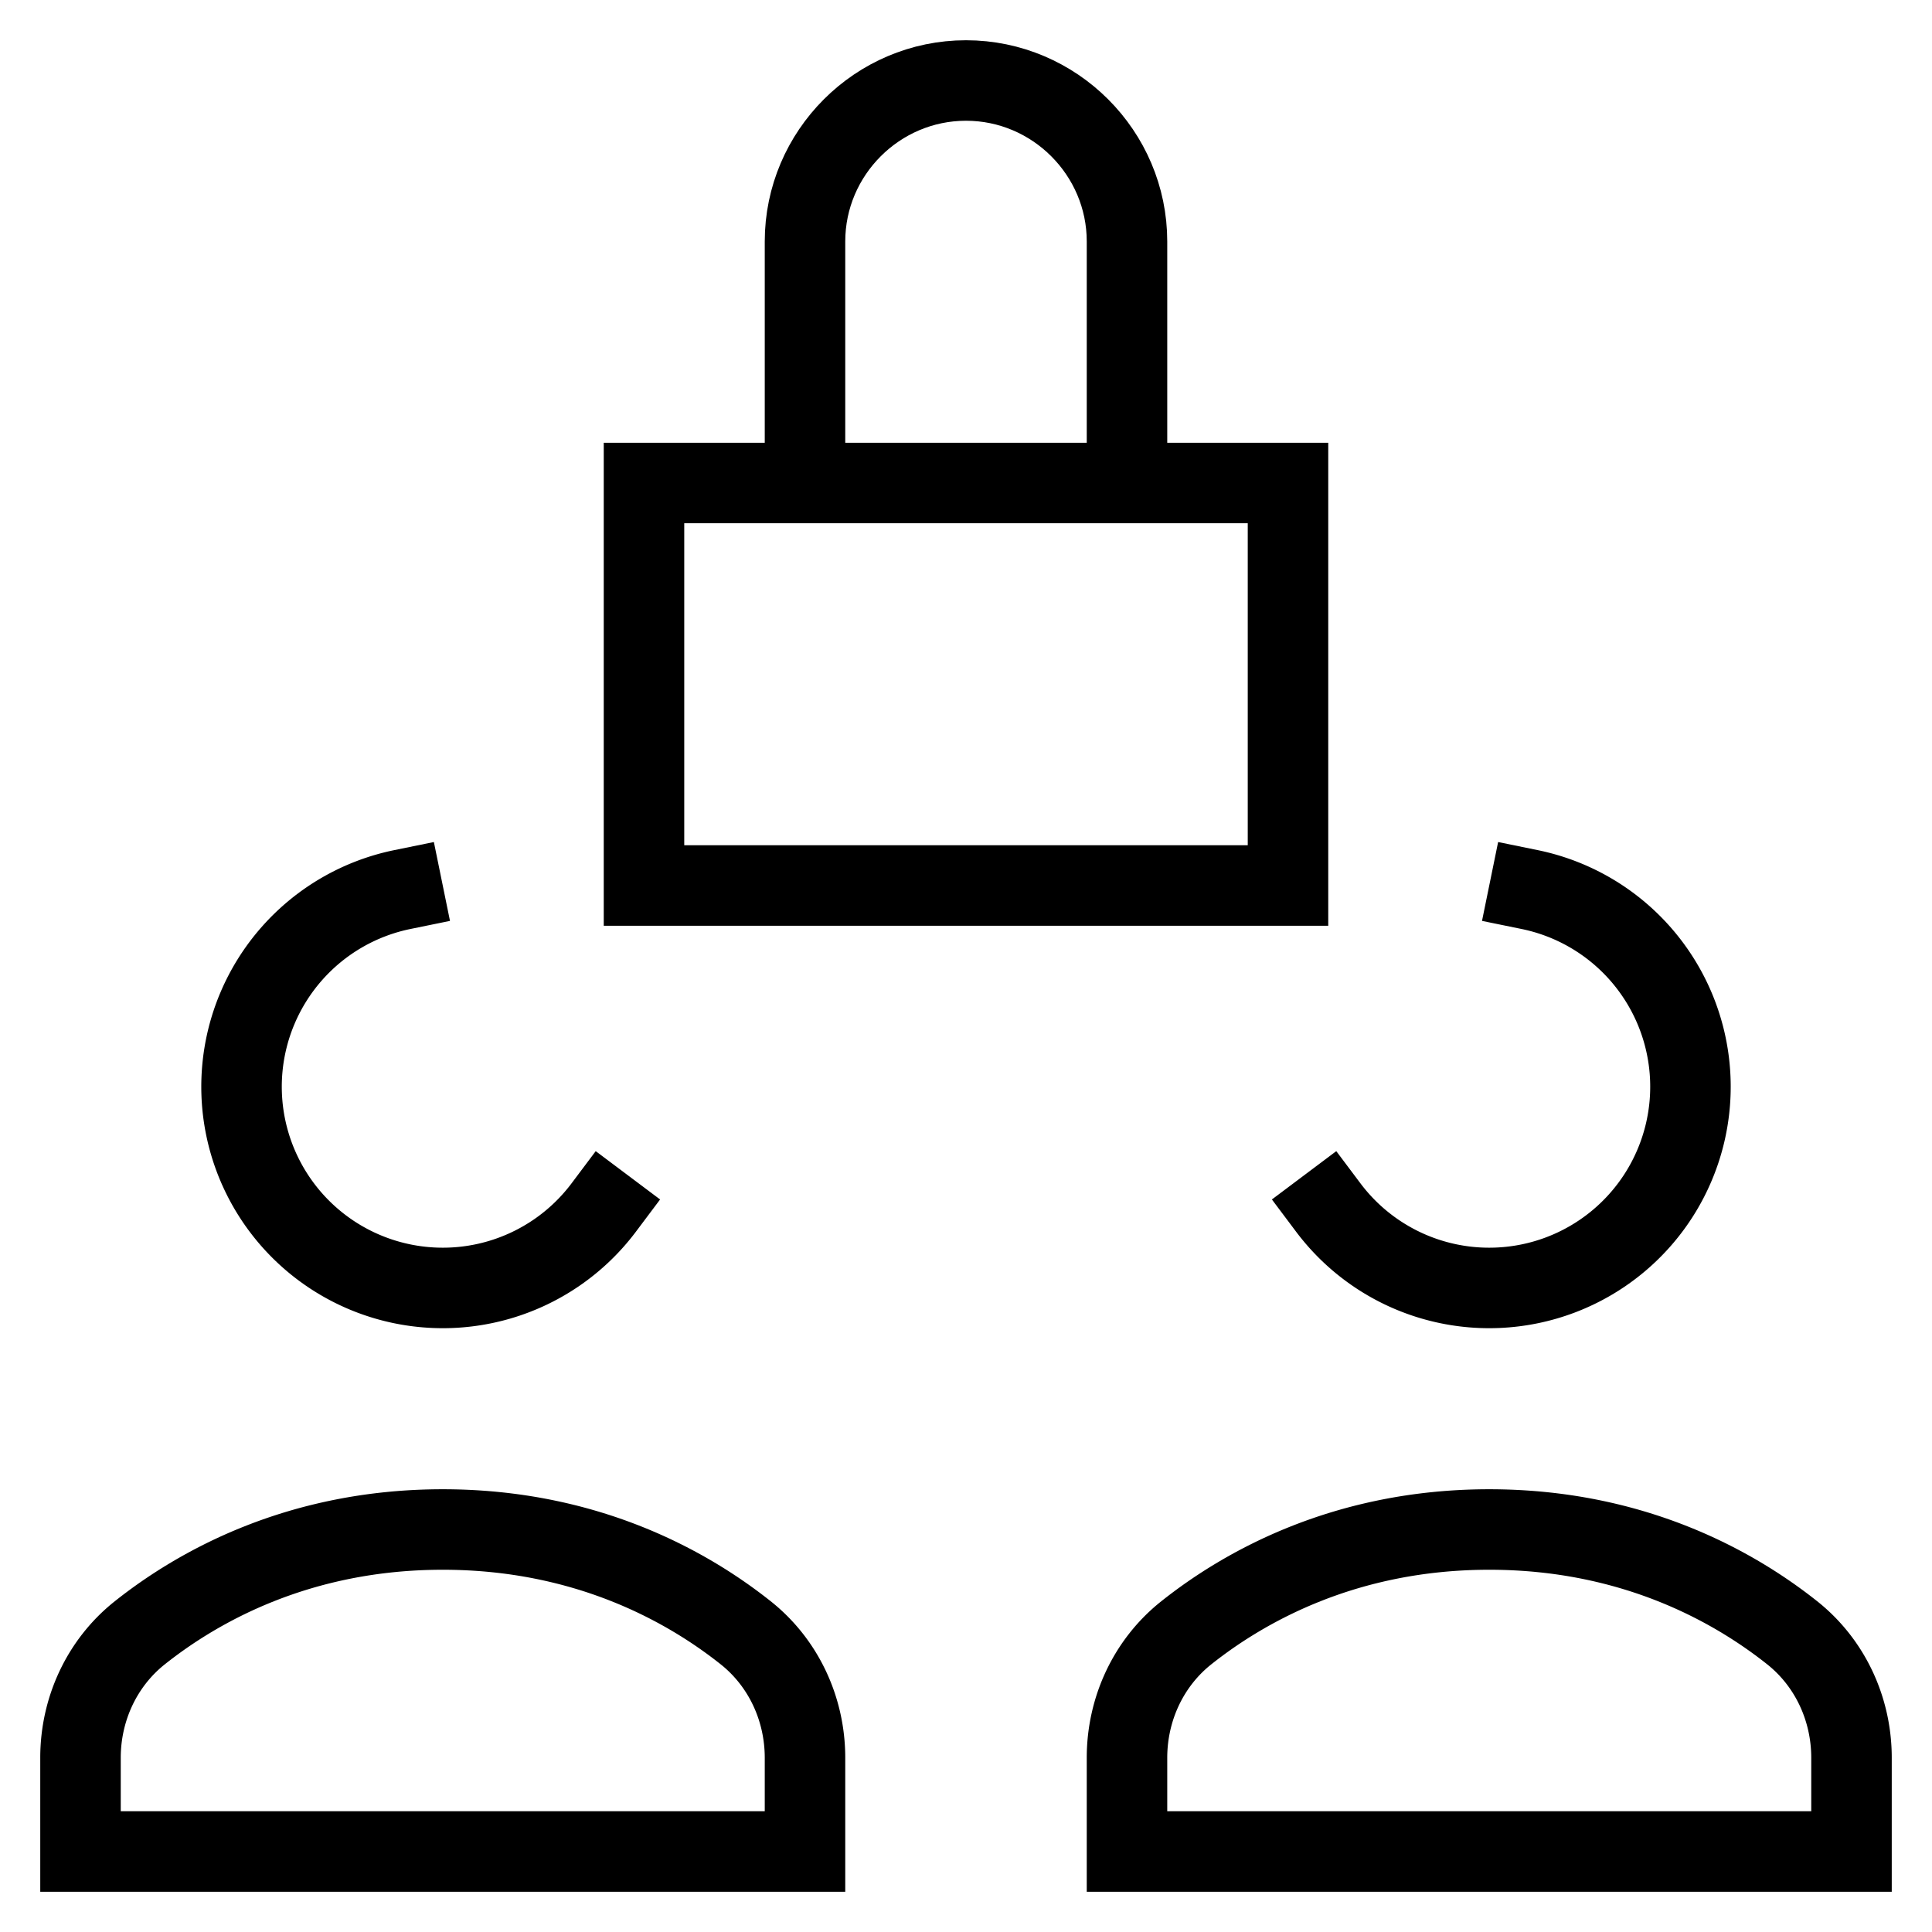 <svg id="nc_icon" xmlns="http://www.w3.org/2000/svg" xml:space="preserve" viewBox="0 0 24 24"><g fill="none" stroke="currentColor" stroke-linecap="square" stroke-miterlimit="10" class="nc-icon-wrapper"><path d="M10 21.836c0-.604-.265-1.179-.738-1.554C8.539 19.708 7.285 19 5.5 19s-3.039.708-3.762 1.282c-.473.375-.738.95-.738 1.554V23h9v-1.164zM7.5 15A2.5 2.5 0 1 1 5 11.05M16.5 15a2.5 2.5 0 1 0 2.5-3.95M23 21.836c0-.604-.265-1.179-.738-1.554C21.539 19.708 20.285 19 18.5 19s-3.039.708-3.762 1.282c-.473.375-.738.95-.738 1.554V23h9v-1.164z" vector-effect="non-scaling-stroke"/><path d="M8 6h8v5H8zM10 6V3c0-1.1.9-2 2-2h0c1.1 0 2 .9 2 2v3" data-color="color-2" vector-effect="non-scaling-stroke"/></g></svg>
